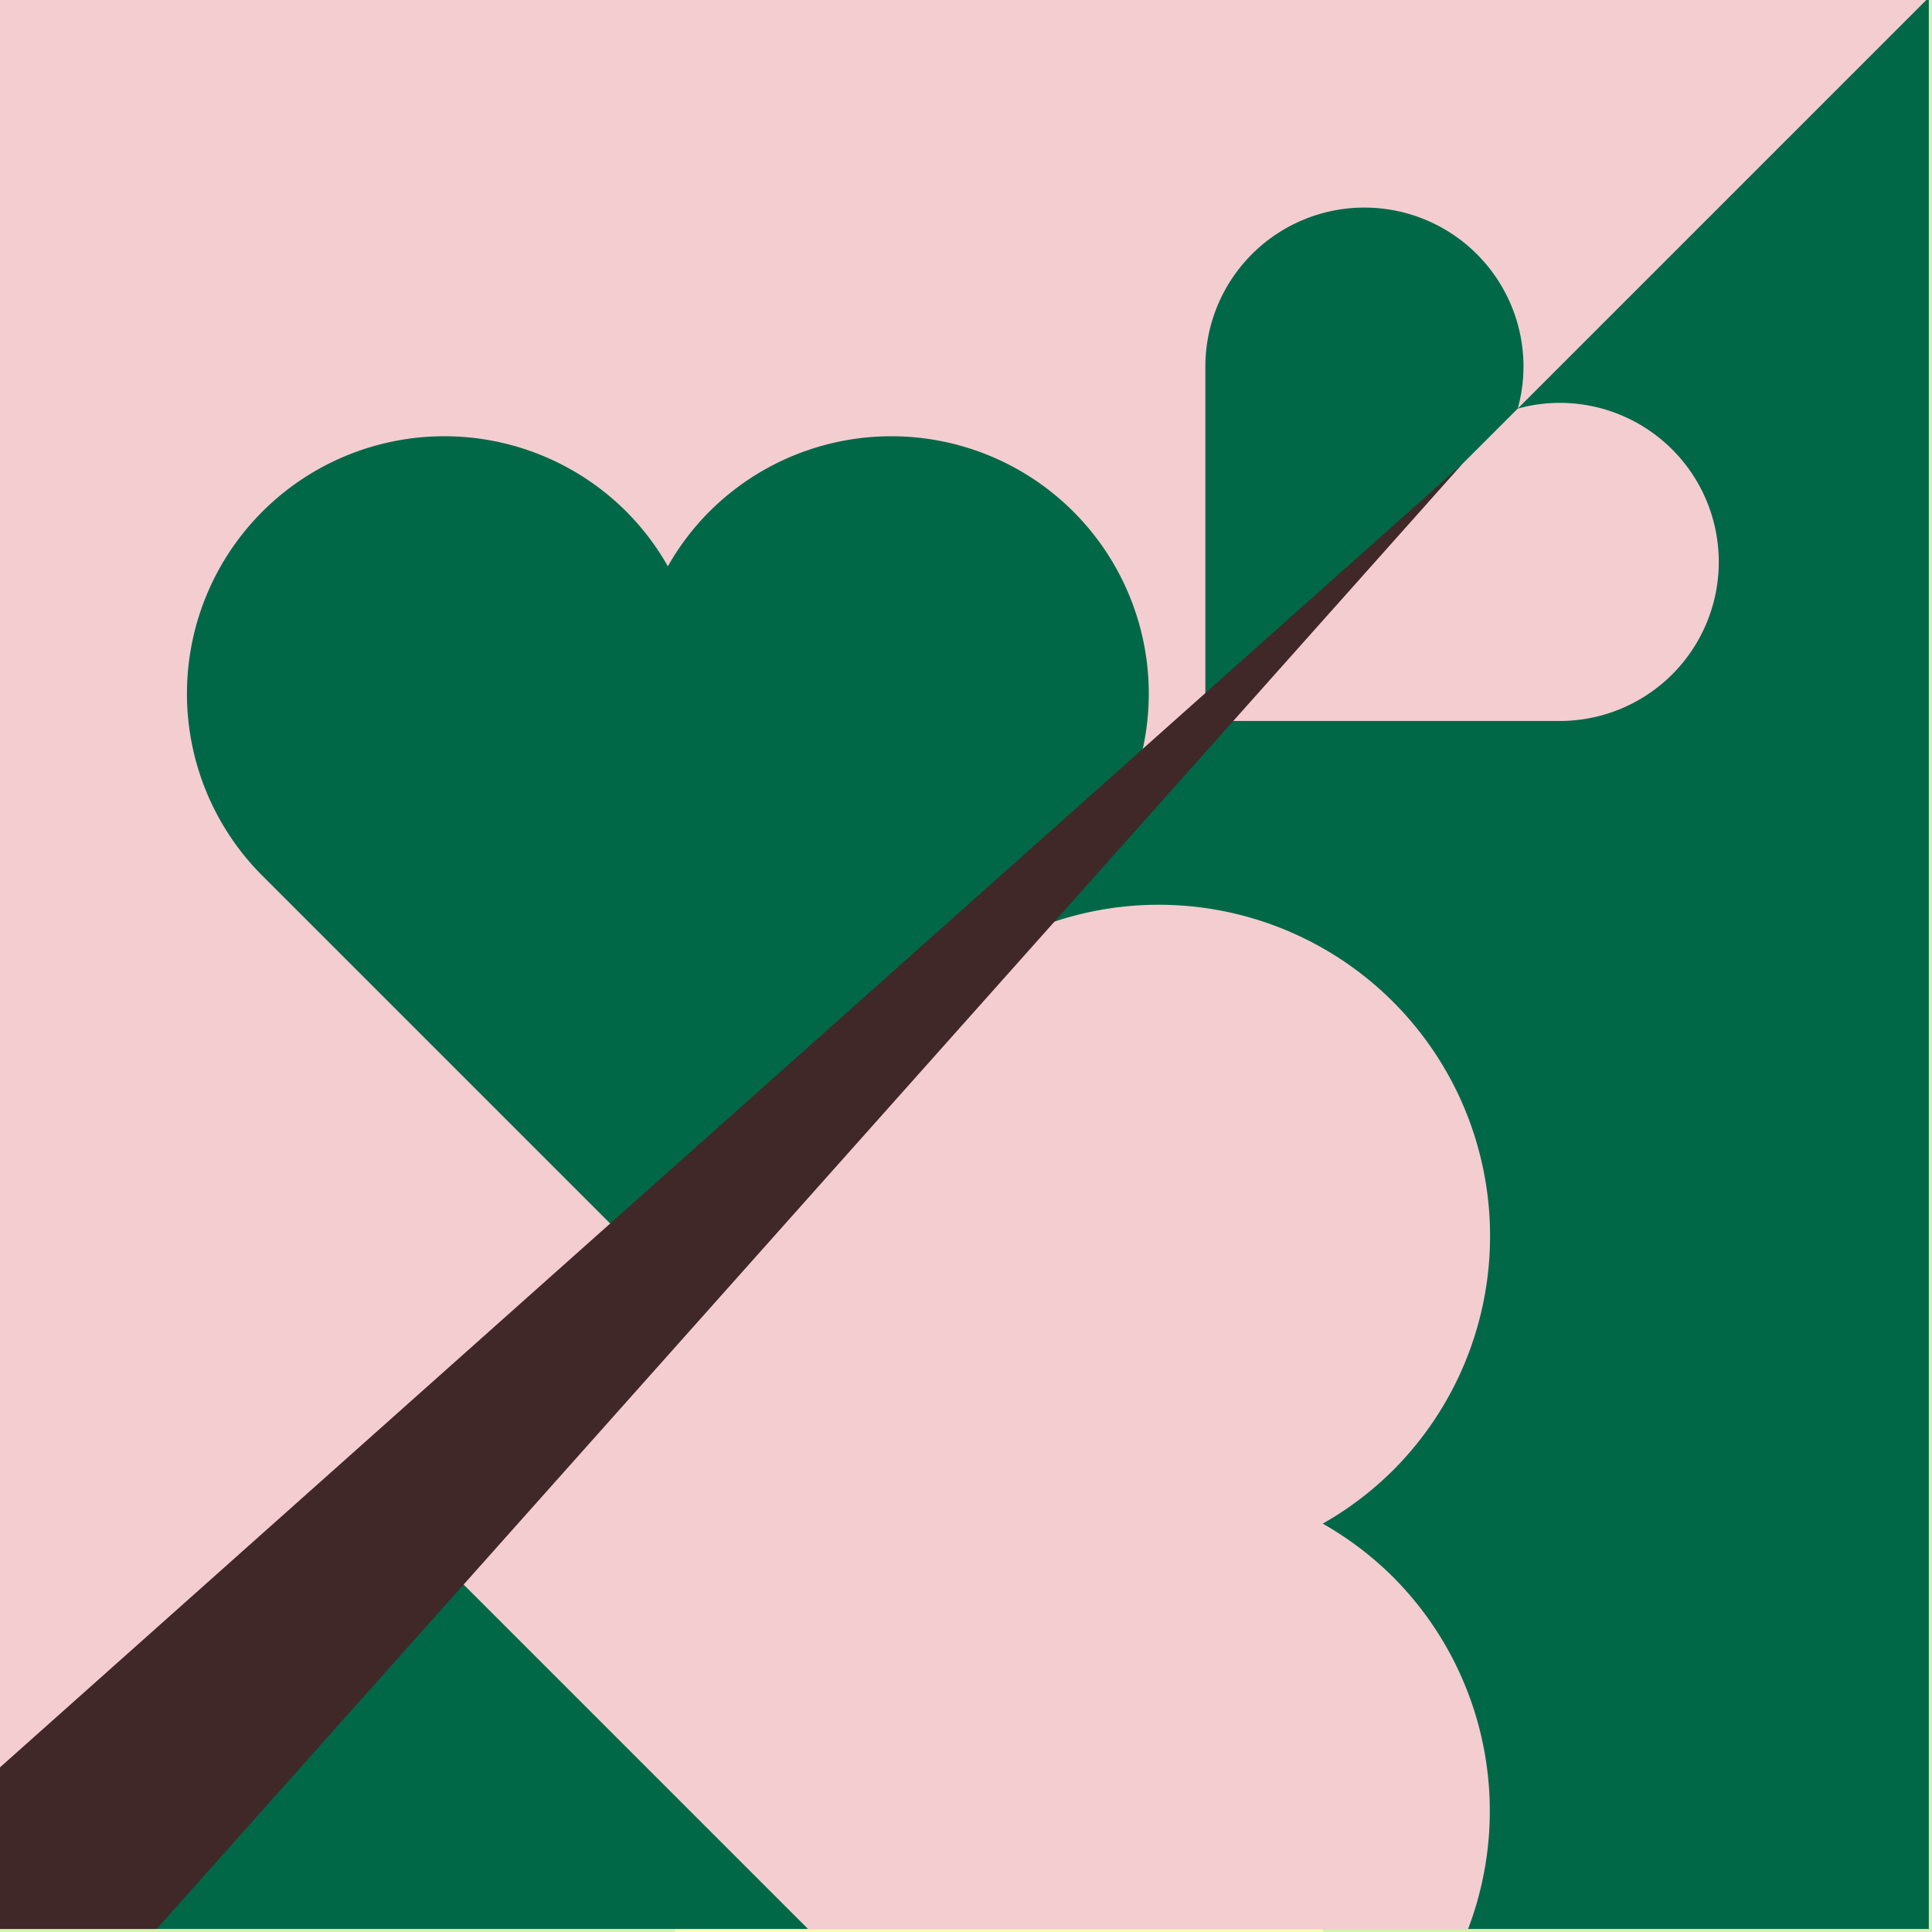<?xml version="1.0" encoding="UTF-8" standalone="no"?>
<!-- Created with Inkscape (http://www.inkscape.org/) -->

<svg
   width="59.63"
   height="59.631"
   viewBox="0 0 59.63 59.631"
   version="1.1"
   id="svg5"
   inkscape:version="1.2.1 (9c6d41e410, 2022-07-14)"
   sodipodi:docname="site.svg"
   xml:space="preserve"
   xmlns:inkscape="http://www.inkscape.org/namespaces/inkscape"
   xmlns:sodipodi="http://sodipodi.sourceforge.net/DTD/sodipodi-0.dtd"
   xmlns="http://www.w3.org/2000/svg"
   xmlns:svg="http://www.w3.org/2000/svg"><sodipodi:namedview
     id="namedview7"
     pagecolor="#ffffff"
     bordercolor="#000000"
     borderopacity="0.25"
     inkscape:showpageshadow="false"
     inkscape:pageopacity="0.0"
     inkscape:pagecheckerboard="0"
     inkscape:deskcolor="#d1d1d1"
     inkscape:document-units="px"
     showgrid="false"
     inkscape:zoom="0.5"
     inkscape:cx="385"
     inkscape:cy="596"
     inkscape:window-width="1366"
     inkscape:window-height="705"
     inkscape:window-x="-8"
     inkscape:window-y="-8"
     inkscape:window-maximized="1"
     inkscape:current-layer="layer6"
     showborder="false" /><defs
     id="defs2" /><g
     inkscape:label="Layer 1"
     inkscape:groupmode="layer"
     id="layer1"
     transform="translate(-641.172,-557.848)"><g
       id="g2919"
       inkscape:label="grid"
       style="display:inline"><rect
         style="fill:#000000;fill-opacity:0.3;stroke-width:0.994"
         id="rect234-1-7-9-9"
         width="1024"
         height="40"
         x="0"
         y="-40" /><rect
         style="fill:#000000;fill-opacity:0.1;stroke-width:1.491"
         id="rect234-1-7-9-9-8"
         width="1024"
         height="90"
         x="0"
         y="0" /><g
         id="g7432"
         transform="scale(1,1.89)"><rect
           style="fill:#7bcc03;fill-opacity:0.3;stroke-width:1.054"
           id="rect234"
           width="60"
           height="768"
           x="42"
           y="0" /><rect
           style="fill:#eef10a;fill-opacity:0.3;stroke-width:0.609"
           id="rect234-1"
           width="20"
           height="768"
           x="102"
           y="0" /><rect
           style="fill:#7bcc03;fill-opacity:0.3;stroke-width:1.054"
           id="rect234-2"
           width="60"
           height="768"
           x="122"
           y="0" /><rect
           style="fill:#eef10a;fill-opacity:0.3;stroke-width:0.609"
           id="rect234-1-7"
           width="20"
           height="768"
           x="182"
           y="0" /><rect
           style="fill:#7bcc03;fill-opacity:0.3;stroke-width:1.054"
           id="rect234-4"
           width="60"
           height="768"
           x="202"
           y="0" /><rect
           style="fill:#eef10a;fill-opacity:0.3;stroke-width:0.609"
           id="rect234-1-3"
           width="20"
           height="768"
           x="262"
           y="0" /><rect
           style="fill:#7bcc03;fill-opacity:0.3;stroke-width:1.054"
           id="rect234-2-9"
           width="60"
           height="768"
           x="282"
           y="0" /><rect
           style="fill:#eef10a;fill-opacity:0.3;stroke-width:0.609"
           id="rect234-1-7-3"
           width="20"
           height="768"
           x="342"
           y="0" /><rect
           style="fill:#7bcc03;fill-opacity:0.3;stroke-width:1.054"
           id="rect234-5"
           width="60"
           height="768"
           x="362"
           y="0" /><rect
           style="fill:#eef10a;fill-opacity:0.3;stroke-width:0.609"
           id="rect234-1-8"
           width="20"
           height="768"
           x="422"
           y="0" /><rect
           style="fill:#7bcc03;fill-opacity:0.3;stroke-width:1.054"
           id="rect234-2-4"
           width="60"
           height="768"
           x="442"
           y="0" /><rect
           style="fill:#eef10a;fill-opacity:0.3;stroke-width:0.609"
           id="rect234-1-7-9"
           width="20"
           height="768"
           x="502"
           y="0" /><rect
           style="fill:#7bcc03;fill-opacity:0.3;stroke-width:1.054"
           id="rect234-4-3"
           width="60"
           height="768"
           x="522"
           y="0" /><rect
           style="fill:#eef10a;fill-opacity:0.3;stroke-width:0.609"
           id="rect234-1-3-4"
           width="20"
           height="768"
           x="582"
           y="0" /><rect
           style="fill:#7bcc03;fill-opacity:0.3;stroke-width:1.054"
           id="rect234-2-9-8"
           width="60"
           height="768"
           x="602"
           y="0" /><rect
           style="fill:#eef10a;fill-opacity:0.3;stroke-width:0.609"
           id="rect234-1-7-3-8"
           width="20"
           height="768"
           x="662"
           y="0" /><rect
           style="fill:#7bcc03;fill-opacity:0.3;stroke-width:1.054"
           id="rect234-15"
           width="60"
           height="768"
           x="682"
           y="0" /><rect
           style="fill:#eef10a;fill-opacity:0.3;stroke-width:0.609"
           id="rect234-1-2"
           width="20"
           height="768"
           x="742"
           y="0" /><rect
           style="fill:#7bcc03;fill-opacity:0.3;stroke-width:1.054"
           id="rect234-2-6"
           width="60"
           height="768"
           x="762"
           y="0" /><rect
           style="fill:#eef10a;fill-opacity:0.3;stroke-width:0.609"
           id="rect234-1-7-4"
           width="20"
           height="768"
           x="822"
           y="0" /><rect
           style="fill:#7bcc03;fill-opacity:0.3;stroke-width:1.054"
           id="rect234-4-4"
           width="60"
           height="768"
           x="842"
           y="0" /><rect
           style="fill:#eef10a;fill-opacity:0.3;stroke-width:0.609"
           id="rect234-1-3-8"
           width="20"
           height="768"
           x="902"
           y="0" /><rect
           style="fill:#7bcc03;fill-opacity:0.3;stroke-width:1.054"
           id="rect234-2-9-3"
           width="60"
           height="768"
           x="922"
           y="0" /></g><rect
         style="fill:#000000;fill-opacity:0.1;stroke-width:0.544"
         id="rect3018"
         width="1024"
         height="12"
         x="0"
         y="78" /><rect
         style="fill:#000000;fill-opacity:0.1;stroke-width:0.544"
         id="rect3020"
         width="1024"
         height="12"
         x="0"
         y="0" /><rect
         style="fill:#000000;fill-opacity:0.1;stroke-width:1.089"
         id="rect3518"
         width="1024"
         height="48"
         x="-7.6293945e-06"
         y="94" /><rect
         style="fill:#000000;fill-opacity:0.1;stroke-width:1.089"
         id="rect3551"
         width="1024"
         height="48"
         x="-7.6293945e-06"
         y="224.848" /></g><g
       inkscape:groupmode="layer"
       id="layer6"
       inkscape:label="Projects"
       transform="translate(0,-108.205)"><g
         inkscape:groupmode="layer"
         id="layer7"
         inkscape:label="grid 2"
         style="display:none"><rect
           style="display:inline;fill:#000000;fill-opacity:0.1;stroke-width:1.089"
           id="rect3551-3"
           width="1024"
           height="48"
           x="0"
           y="618.053" /><rect
           style="display:inline;fill:#000000;fill-opacity:0.1;stroke-width:0.544"
           id="rect2242"
           width="1024"
           height="12"
           x="0"
           y="725.683" /></g><g
         id="g4100"
         inkscape:label="szs"
         transform="matrix(0.356,0,0,0.356,381.113,420.878)"><rect
           style="display:inline;fill:#f4cdd1;fill-opacity:1;stroke:none;stroke-width:1.092;stroke-dasharray:none;stroke-opacity:1"
           id="rect1473-5-78"
           width="167.45"
           height="167.45"
           x="730.275"
           y="688.48" /><path
           id="rect2767-5-1-6"
           style="display:inline;fill:#006847;fill-opacity:1;stroke-width:1.092"
           d="M 897.725,688.48 V 855.93 H 730.275 Z"
           sodipodi:nodetypes="cccc" /><path
           id="path1005-0-9-0"
           style="fill:#006847;fill-opacity:1;stroke-width:2.1"
           d="m 848.795,706.69 a 13.79,13.79 0 0 0 -13.79,13.789 13.79,13.79 0 0 1 0,7.2e-4 v 30.72 h 30.71 a 13.79,13.79 0 0 0 0.011,0 13.79,13.79 0 0 0 13.79,-13.79 13.79,13.79 0 0 0 -13.79,-13.789 13.79,13.79 0 0 0 -3.639,0.499 13.79,13.79 0 0 0 0.499,-3.64 13.79,13.79 0 0 0 -13.79,-13.789 z" /><path
           id="path2237-6-1"
           style="display:inline;fill:#f4cdd1;fill-opacity:1;stroke-width:1.092"
           d="m 865.725,723.621 a 13.79,13.79 0 0 0 -3.639,0.498 l -27.082,27.082 h 30.711 a 13.79,13.79 0 0 0 0.011,0 13.79,13.79 0 0 0 13.791,-13.791 13.79,13.79 0 0 0 -13.791,-13.789 z" /><path
           id="path1005-7-0-4"
           style="fill:#006847;fill-opacity:1;stroke-width:3.399"
           d="m 753.248,733.052 a 22.319,22.319 45 0 0 -7.2e-4,31.563 22.319,22.319 45 0 1 8.7e-4,8.3e-4 l 35.157,35.157 35.146,-35.146 a 22.319,22.319 45 0 0 0.011,-0.011 22.319,22.319 45 0 0 -1.5e-4,-31.564 22.319,22.319 45 0 0 -31.563,7.1e-4 22.319,22.319 45 0 0 -3.594,4.736 22.319,22.319 45 0 0 -3.595,-4.737 22.319,22.319 45 0 0 -31.563,7.2e-4 z" /><path
           id="path1005-8"
           style="fill:#f4cdd1;fill-opacity:1;stroke-width:4.375"
           d="m 830.969,767.134 a 28.722,28.722 45 0 0 -20.289,8.391 28.722,28.722 45 0 0 -0.023,0.019 28.722,28.722 45 0 1 0,0.002 l -45.242,45.242 35.141,35.141 h 57.227 a 28.722,28.722 45 0 0 -6.508,-30.514 28.722,28.722 45 0 0 -6.094,-4.625 28.722,28.722 45 0 0 6.096,-4.627 28.722,28.722 45 0 0 -0.002,-40.617 28.722,28.722 45 0 0 -20.307,-8.412 z" /><path
           id="rect111-5-7-7-4-3-9-9-0-4-0-5-2-1-0-7"
           style="display:inline;fill:#402828;fill-opacity:1;stroke-width:0.615"
           d="M 857.261,728.945 744.085,855.93 h -13.809 v -13.809 z"
           sodipodi:nodetypes="ccccc" /></g></g></g></svg>
